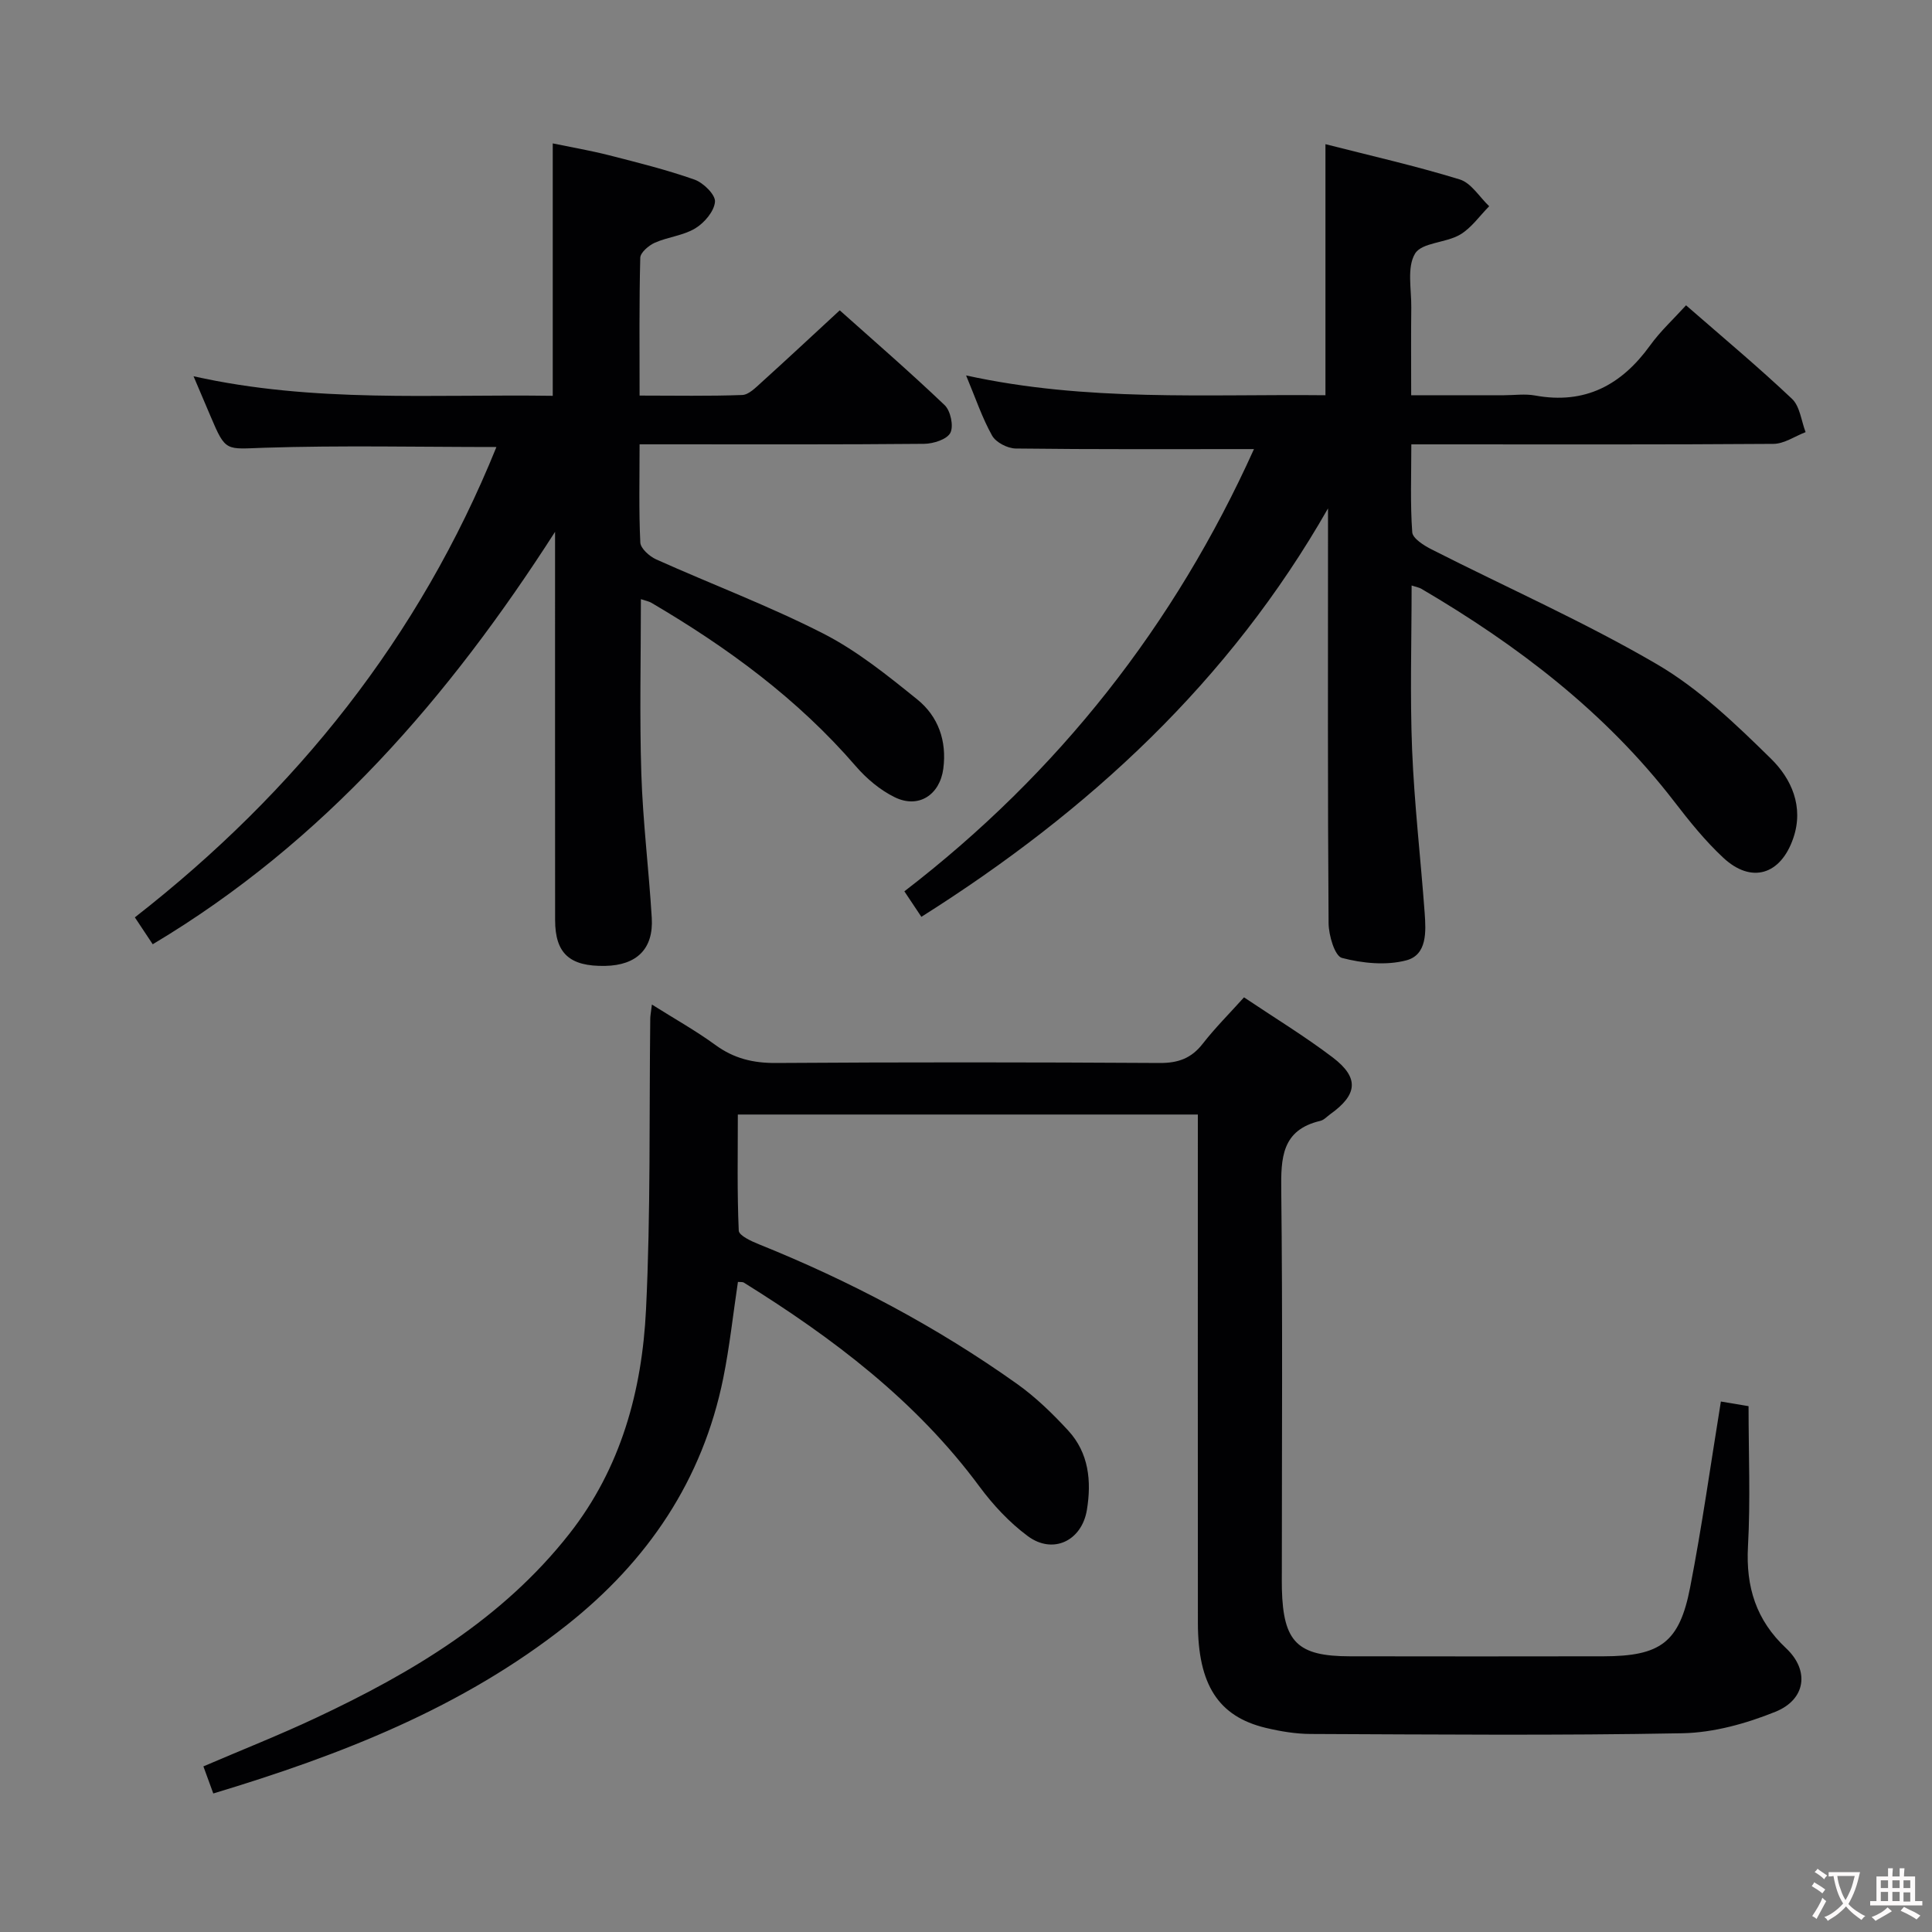 <svg enable-background="new 0 0 400 400" viewBox="0 0 400 400" xmlns="http://www.w3.org/2000/svg"><rect x="0" y="0" width="400" height="400" fill="#808080" stroke="none"/><g fill="#010103"><path d="m356.29 290.17c2.4.4 4.34.73 5.73.96 0 9.84.41 19.46-.12 29.03-.46 8.4 1.68 15.27 7.89 21.09 4.87 4.56 4.13 10.59-2.2 13.15-6.05 2.44-12.77 4.32-19.23 4.45-25.65.49-51.31.25-76.97.15-3.12-.01-6.3-.54-9.35-1.27-9.8-2.35-14.02-8.95-14.03-21.73-.03-33.16-.01-66.31-.01-99.47 0-1.82 0-3.63 0-5.78-31.88 0-63.43 0-95.24 0 0 8.2-.16 16.13.19 24.04.05 1.02 2.61 2.2 4.19 2.83 18.9 7.61 36.8 17.08 53.4 28.88 3.88 2.76 7.39 6.17 10.63 9.69 4.26 4.63 4.84 10.46 3.86 16.42-1.06 6.42-7.03 9.28-12.23 5.43-3.81-2.82-7.2-6.46-10.03-10.29-13.12-17.74-30.3-30.71-48.78-42.21-.24-.15-.63-.08-1.21-.13-1 6.64-1.71 13.35-3.04 19.93-4.28 21.13-15.65 37.87-32.4 51.12-21.63 17.11-46.73 26.89-73.18 34.86-.72-1.96-1.32-3.62-2.05-5.61 7.9-3.39 15.73-6.48 23.32-10.05 19.88-9.34 38.56-20.44 52.43-38.08 10.7-13.61 15.07-29.64 15.89-46.44.98-20.06.64-40.18.88-60.28.01-.65.15-1.29.34-2.88 4.68 2.95 9.1 5.42 13.16 8.38 3.82 2.79 7.8 3.75 12.51 3.72 26.49-.18 52.98-.16 79.47 0 3.85.02 6.57-.98 8.92-4.01 2.54-3.26 5.49-6.2 8.53-9.58 6.29 4.22 12.55 8.03 18.35 12.43 5.54 4.21 5.18 7.7-.48 11.75-.68.48-1.3 1.21-2.06 1.39-8.03 1.88-8.18 7.68-8.1 14.46.3 26.32.12 52.65.12 78.97 0 1.17-.02 2.33.01 3.5.28 10.99 3.21 13.92 14.1 13.93 17.49.03 34.99.03 52.48 0 11.78-.02 15.73-2.84 17.94-14.25 2.47-12.68 4.25-25.49 6.37-38.5z"/><path d="m259.62 92.98c-16.75 0-33.04.08-49.33-.12-1.68-.02-4.09-1.26-4.88-2.66-2.07-3.69-3.43-7.78-5.39-12.47 25.03 5.49 49.62 3.84 74.4 4.1 0-17.4 0-34.43 0-51.98 9.29 2.37 18.65 4.49 27.8 7.3 2.38.73 4.09 3.64 6.1 5.55-1.99 2-3.69 4.51-6.05 5.89-2.94 1.72-7.91 1.61-9.3 3.92-1.72 2.85-.73 7.37-.78 11.17-.07 5.8-.02 11.6-.02 18.15h19.19c2.17 0 4.39-.33 6.49.06 10.31 1.88 17.86-2.16 23.79-10.38 2.12-2.94 4.85-5.45 7.44-8.3 7.76 6.77 15.05 12.85 21.93 19.36 1.65 1.56 1.92 4.56 2.82 6.9-2.22.85-4.43 2.41-6.65 2.43-23.14.17-46.3.1-69.46.1-1.63 0-3.27 0-5.52 0 0 6.33-.24 12.29.19 18.2.1 1.29 2.43 2.75 4.03 3.56 15.55 7.9 31.57 14.97 46.61 23.75 8.74 5.1 16.35 12.42 23.64 19.58 4.21 4.13 6.85 9.92 4.61 16.44-2.61 7.62-8.68 9.48-14.5 4.05-3.75-3.49-7.02-7.56-10.15-11.63-14.26-18.52-32.42-32.35-52.39-44.07-.4-.23-.89-.3-1.98-.66 0 11.53-.35 22.77.1 33.98.46 11.28 1.77 22.52 2.6 33.79.28 3.86.54 8.7-3.8 9.84-4.17 1.1-9.08.61-13.32-.5-1.49-.39-2.75-4.68-2.77-7.19-.2-26.82-.12-53.64-.12-80.47 0-1.8 0-3.61 0-5.41-20.38 35.74-49.4 62.61-84.19 84.56-1.18-1.76-2.22-3.34-3.52-5.28 31.97-24.57 55.99-55.22 72.38-91.56z"/><path d="m31.62 195.5c-1.22-1.84-2.29-3.44-3.7-5.57 33.42-26.06 58.93-58.03 74.86-97.38-16.18 0-32.11-.36-48.01.15-8.03.26-8.01.97-11.17-6.5-1.08-2.55-2.17-5.1-3.53-8.3 24.95 5.58 49.57 3.68 74.37 4.05 0-17.39 0-34.44 0-52.26 3.81.79 7.79 1.47 11.68 2.46 5.94 1.52 11.91 3 17.68 5.04 1.83.65 4.35 3.13 4.23 4.58-.16 1.98-2.19 4.36-4.07 5.5-2.48 1.51-5.67 1.78-8.38 2.98-1.26.56-2.99 2.03-3.02 3.12-.24 9.29-.14 18.59-.14 28.53 7.4 0 14.33.14 21.25-.12 1.36-.05 2.79-1.54 3.97-2.6 5.3-4.79 10.52-9.67 16.22-14.93 6.77 6.05 14.41 12.66 21.72 19.63 1.23 1.17 1.9 4.35 1.18 5.74-.71 1.36-3.53 2.25-5.43 2.27-17.66.17-35.32.1-52.98.1-1.8 0-3.59 0-5.93 0 0 7.09-.17 13.72.15 20.33.06 1.24 1.9 2.87 3.29 3.5 11.5 5.16 23.36 9.62 34.57 15.34 7.01 3.58 13.32 8.68 19.49 13.66 4.33 3.5 6.14 8.57 5.38 14.34-.72 5.41-5.12 8.32-10.05 5.9-3.03-1.48-5.85-3.86-8.07-6.43-12.02-13.93-26.58-24.59-42.32-33.83-.52-.3-1.15-.41-2.17-.75 0 12.32-.29 24.25.09 36.15.32 9.96 1.56 19.88 2.16 29.83.39 6.43-3.12 9.83-9.67 9.95-7.34.13-10.33-2.58-10.34-9.49-.02-25.16-.01-50.32-.01-75.48 0-1.63 0-3.26 0-4.9-21.93 34.18-47.8 64.19-83.3 85.39z"/></g><path d="m377.9 391.2c-.2.3-.4.5-.6.8-.7-.6-1.4-1-2.2-1.5.2-.3.4-.5.5-.8.6.4 1.4.8 2.3 1.5zm-1.8 6.1c-.2-.2-.5-.4-.9-.6.4-.6.8-1.2 1.2-1.9s.7-1.3.9-1.9c.3.3.5.5.8.7-.7 1.3-1.4 2.6-2 3.7zm2.2-9c-.3.3-.5.5-.6.8-.6-.6-1.3-1.1-2-1.5.3-.3.5-.5.6-.7.6.5 1.3.9 2 1.4zm.3.2v-.9h2 4.5c-.3 1.3-.6 2.5-1 3.6s-.9 2.1-1.4 3c.4.5 1 1 1.6 1.4s1.2.8 1.9 1.1c-.3.2-.5.4-.8.8-.4-.3-1-.7-1.6-1.2s-1.2-1.1-1.6-1.6c-.5.6-1.1 1.1-1.7 1.6s-1.4.9-2.1 1.4c-.1-.3-.3-.5-.7-.8.6-.2 1.2-.5 1.9-1s1.4-1.1 2-1.8c-.5-.8-.9-1.6-1.2-2.5s-.6-2-.8-3.2c-.4.1-.7.1-1 .1zm2.5 2.7c.3 1 .7 1.7 1 2.2.3-.5.6-1.1 1-2s.6-1.9.9-3h-3.2-.4c.1.9.3 1.8.7 2.8z" fill="#fcfafa"/><path d="m396.5 388.5v1.5 3.6h1.5v.9c-.4 0-1 0-1.7 0h-7.9c-.5 0-.9 0-1.2 0v-.9h1.3v-3.5c0-.7 0-1.2 0-1.6h2.4c0-.8 0-1.4 0-1.7h1c0 .3-.1.8-.1 1.7h1.5c0-.8 0-1.4 0-1.7h1c0 .3-.1.9-.1 1.7zm-8.2 9.2c-.2-.3-.5-.5-.8-.8.8-.3 1.4-.6 1.9-.9s1-.7 1.4-1.1c.3.3.6.5.9.8-1.6 1-2.8 1.6-3.4 2zm2.6-6.8v-1.6h-1.5v1.6zm0 2.7v-1.9h-1.5v1.9zm2.4-2.7v-1.6h-1.5v1.6zm0 2.7v-1.9h-1.5v1.9zm.2 2 .7-.8c.4.2.9.5 1.6.8s1.3.7 1.8 1c-.3.3-.5.5-.8.8-.4-.3-1.5-1-3.3-1.8zm2-4.7v-1.6h-1.4v1.6zm0 2.8v-1.9h-1.4v1.9z" fill="#fcfafa"/></svg>